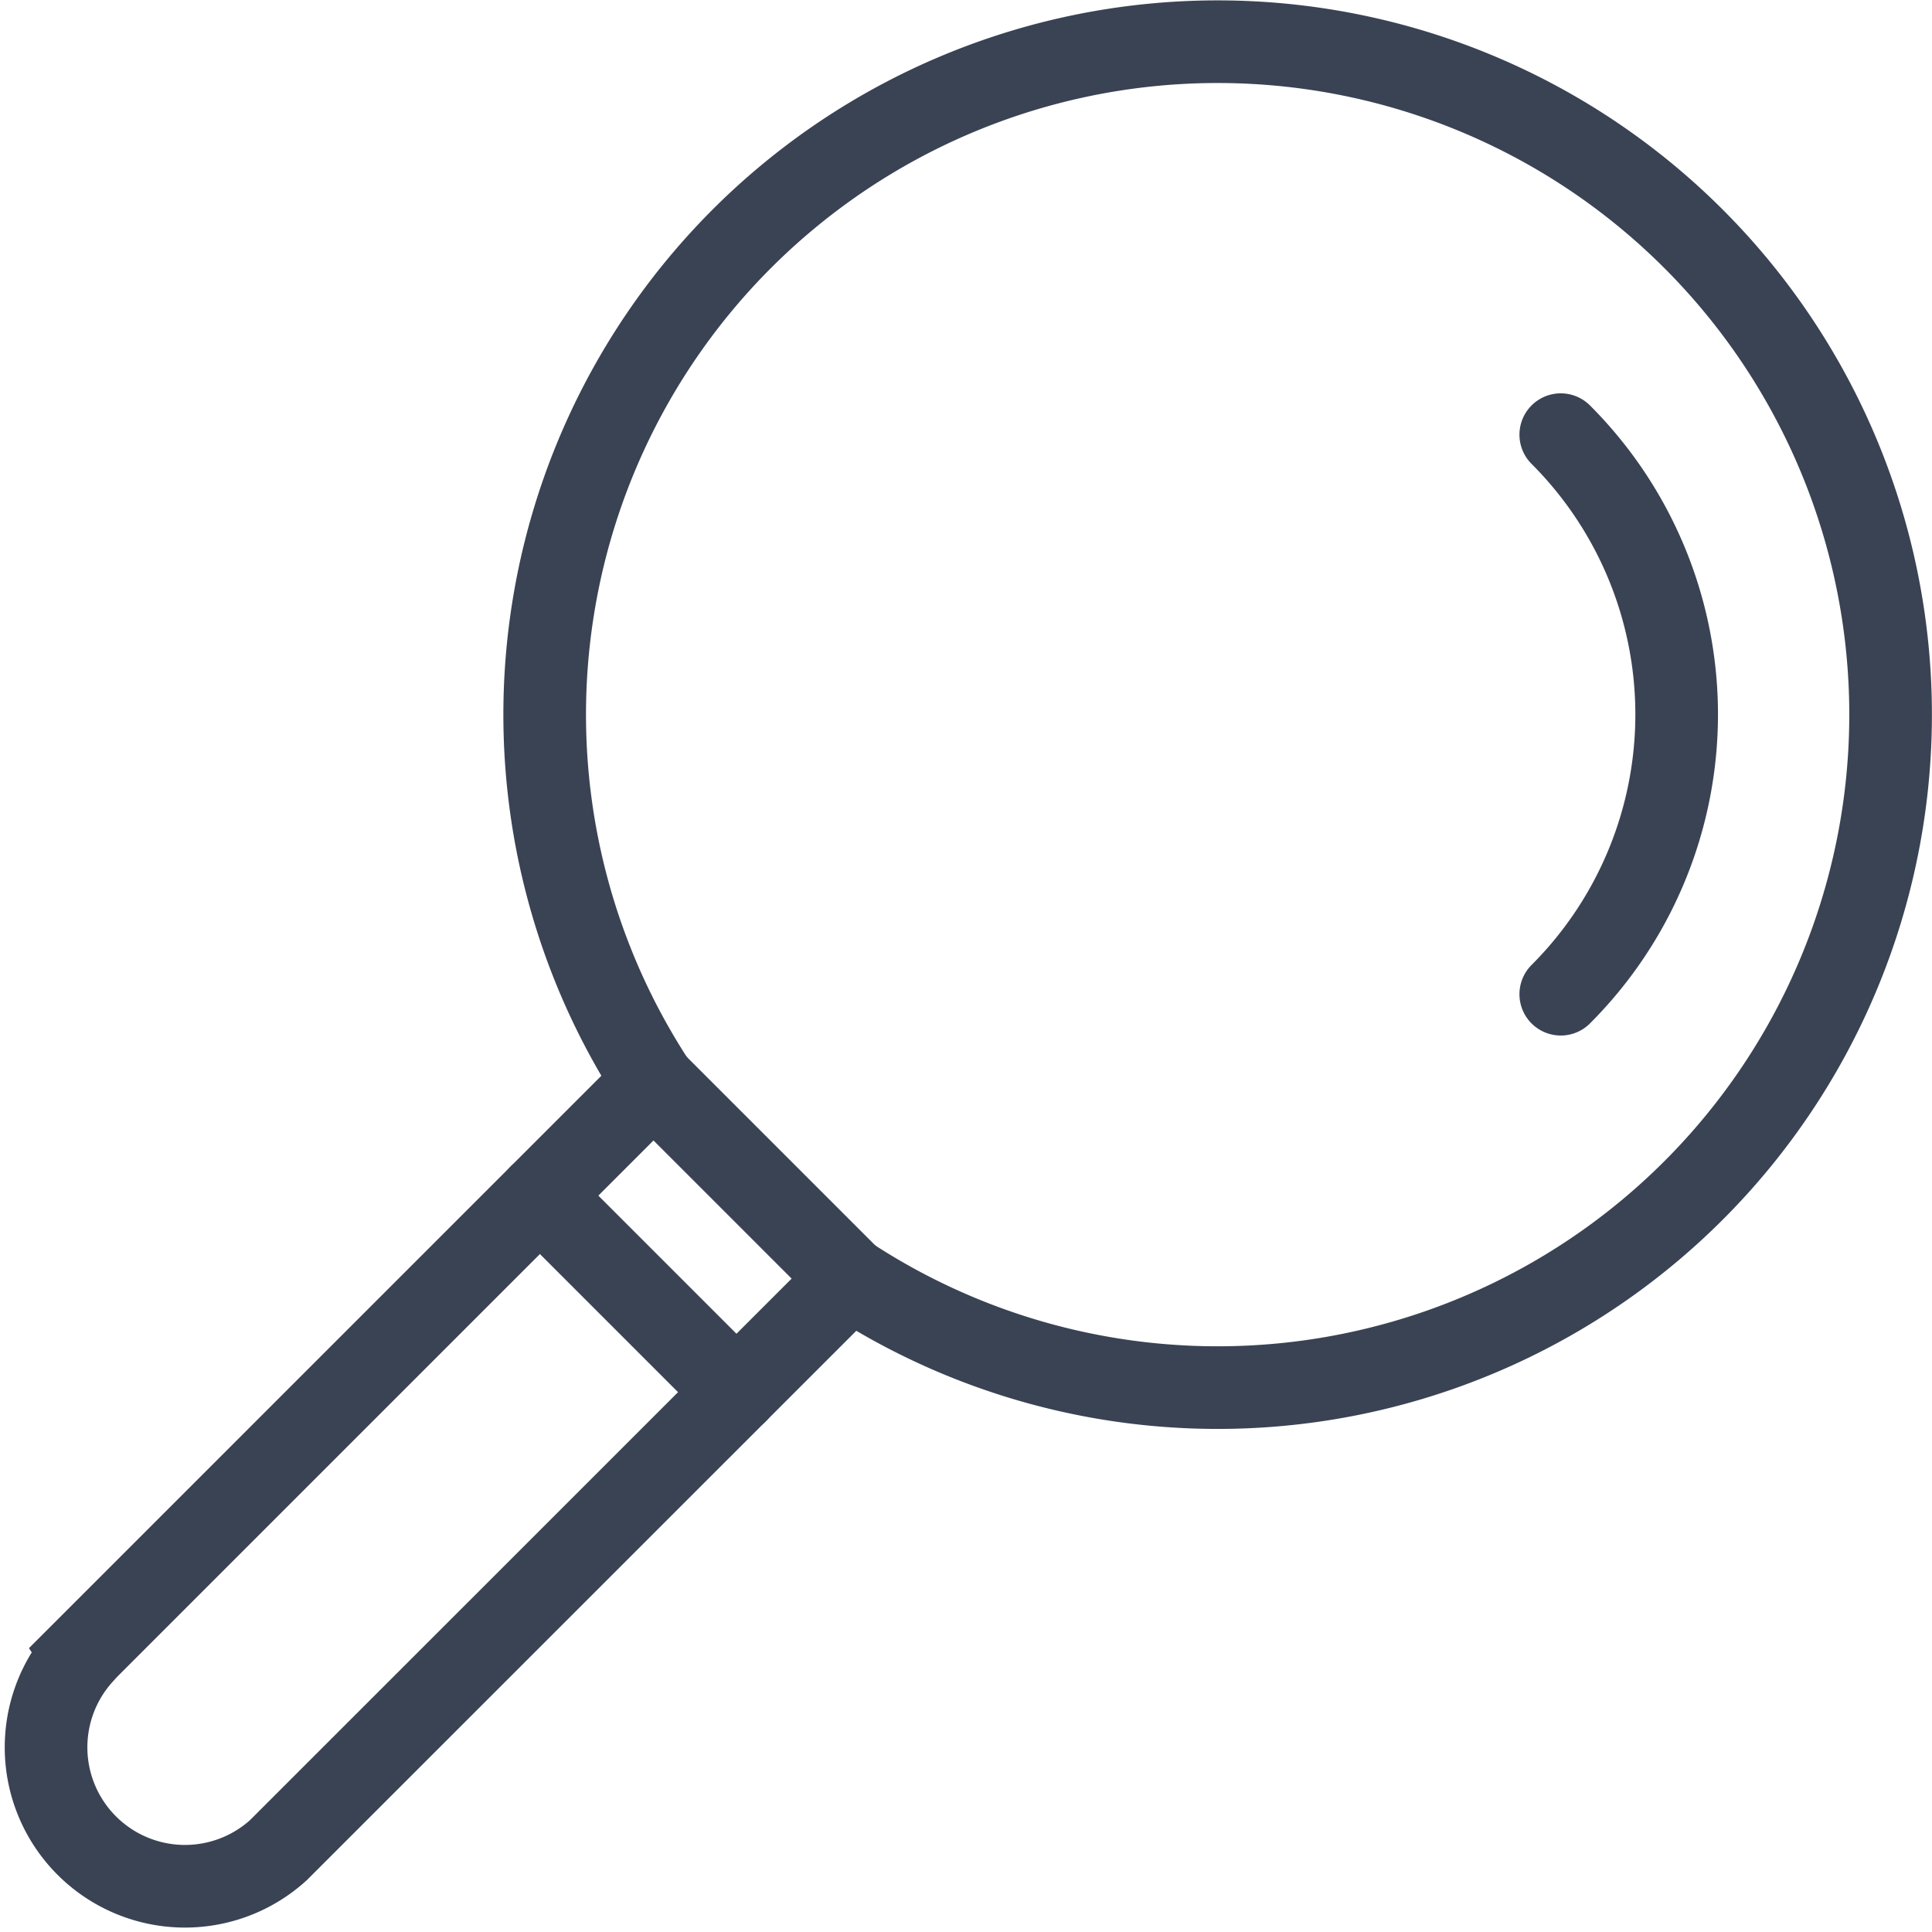 <svg xmlns="http://www.w3.org/2000/svg" width="18.704" height="18.705" viewBox="0 0 18.704 18.705">
    <defs>
        <style>
            .cls-3{fill:none;stroke:#3a4354;stroke-width:.8px;stroke-linecap:round;stroke-linejoin:round}
        </style>
    </defs>
    <g id="Group_49" transform="translate(-481.85 -4470.245)">
        <path id="Path_21" fill="none" stroke="#3a4354" stroke-miterlimit="10" stroke-width="0.8px" d="M482.644 4486.253l5.436-5.436a1.275 1.275 0 0 1 .106-.087 6.515 6.515 0 1 1 1.883 1.884c-.029.035-.053.073-.086.106l-5.437 5.436a1.345 1.345 0 0 1-1.9-1.9z"/>
        <path id="Path_22" fill="none" stroke="#3a4354" stroke-linecap="round" stroke-miterlimit="10" stroke-width="0.8px" d="M496.96 4474.453a3.83 3.83 0 0 1 0 5.417"/>
        <path id="Line_14" d="M1.884 1.884L0 0" class="cls-3" transform="translate(488.186 4480.73)"/>
        <path id="Line_15" d="M1.903 1.903L0 0" class="cls-3" transform="translate(487.077 4481.82)"/>
    </g>
</svg>
